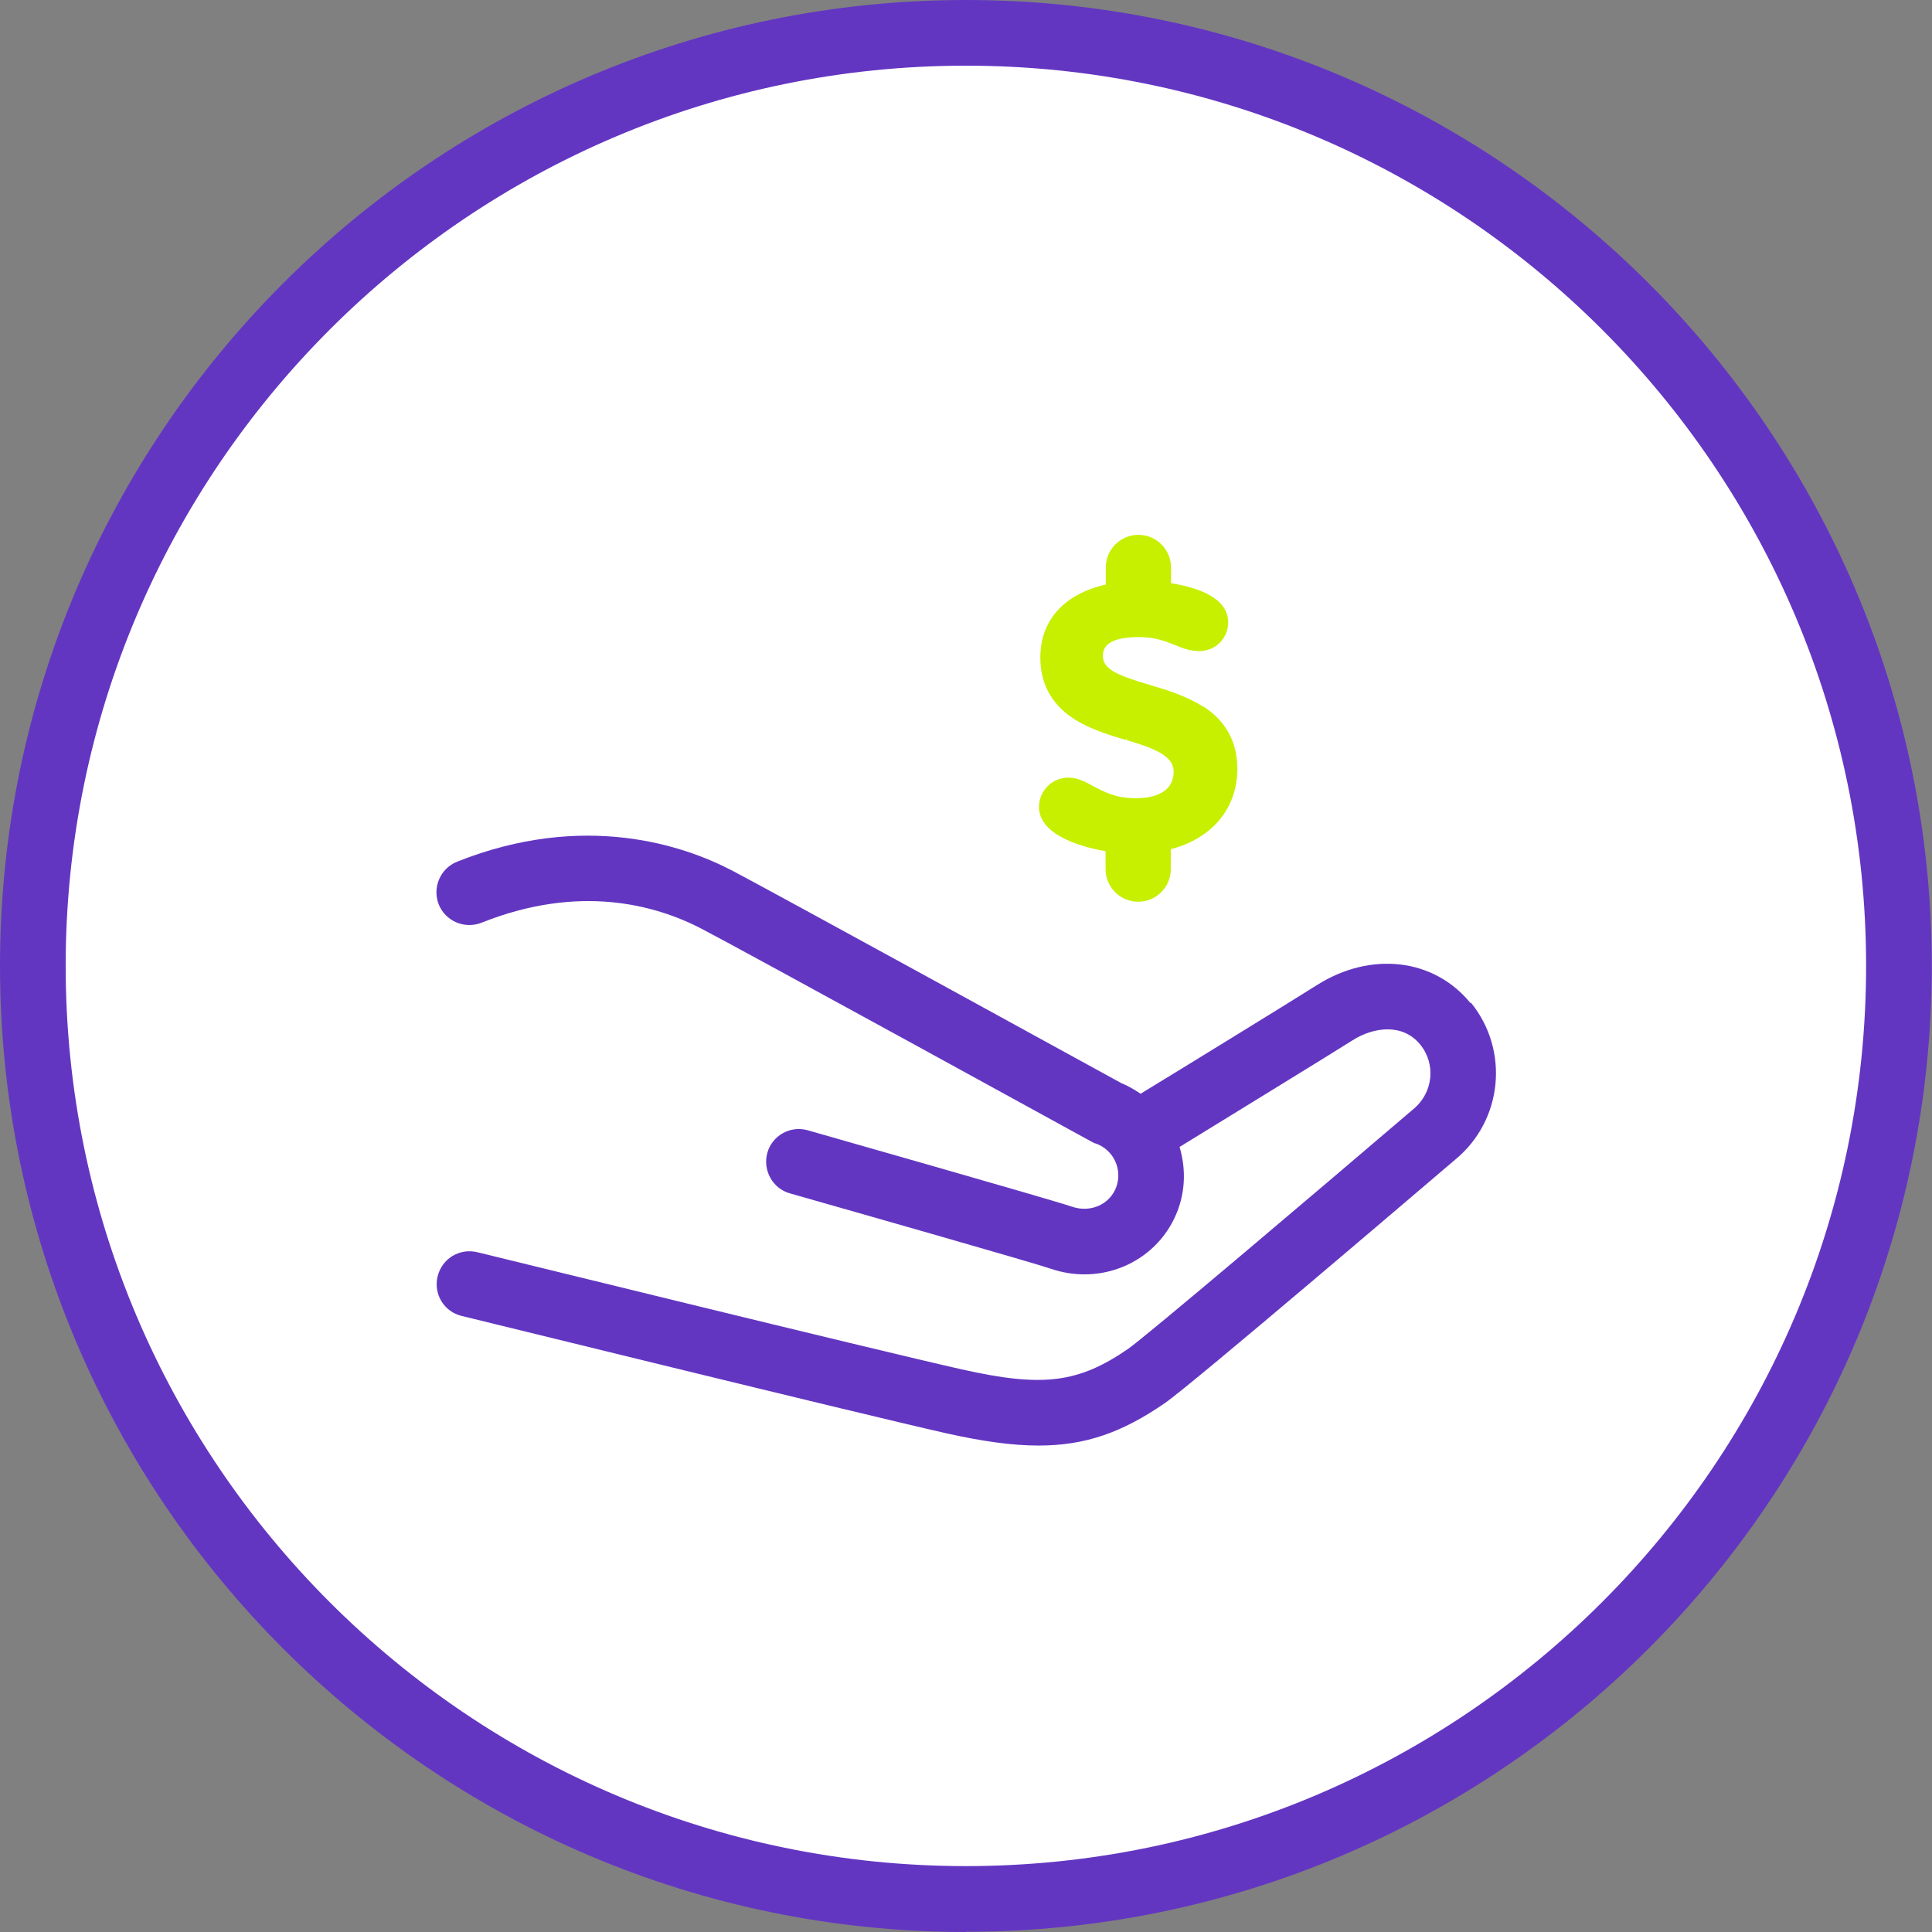 <?xml version="1.0" encoding="UTF-8"?><svg id="Capa_2" xmlns="http://www.w3.org/2000/svg" viewBox="0 0 88.25 88.25"><rect x="0" y="0" width="88.25" height="88.25" fill="#808080" stroke="none"/><defs><style>.cls-1{fill:#fff;}.cls-2{fill:#c6f000;}.cls-3{fill:#6336c2;}</style></defs><g id="Capa_2-2"><g><circle class="cls-1" cx="44.12" cy="44.12" r="42.62"/><g><path class="cls-2" d="m54.95,32.27c-.79-.49-1.64-.75-2.48-1-.28-.08-.57-.17-.85-.27-.88-.3-1.24-.6-1.24-1.02,0-.24,0-.88,1.65-.88.72,0,1.2.19,1.63.36.36.15.7.28,1.12.28.74,0,1.32-.58,1.32-1.31,0-1.13-1.4-1.6-2.61-1.79v-.72c0-.82-.67-1.49-1.49-1.49s-1.49.67-1.49,1.49v.78c-1.9.43-2.99,1.64-2.99,3.33,0,1.3.6,2.3,1.79,2.96.69.38,1.41.6,2.11.81l.03-.1v.1c.36.11.71.22,1.02.34.8.32,1.14.65,1.14,1.11,0,.78-.62,1.21-1.74,1.21-.92,0-1.46-.3-1.95-.56-.36-.2-.71-.38-1.12-.38-.74,0-1.34.6-1.34,1.34,0,1.38,2.22,1.88,3.04,2.02v.82c0,.82.67,1.49,1.49,1.49s1.49-.67,1.49-1.49v-.91c1.9-.5,3.04-1.87,3.04-3.68,0-1.23-.55-2.22-1.59-2.86Z"/><path class="cls-3" d="m67.17,45.82c-1.67-2.05-4.56-2.38-7.02-.82-.99.63-6.34,3.92-8.05,4.96-.28-.19-.57-.36-.89-.49-1.42-.78-16-8.78-17.76-9.7-2.2-1.15-6.76-2.72-12.57-.41-.77.31-1.14,1.18-.84,1.95.31.77,1.18,1.14,1.95.84,4.46-1.78,7.94-.83,10.07.28,1.79.93,17.64,9.63,17.8,9.72.07.04.13.07.21.09.8.29,1.21,1.18.92,1.98-.29.79-1.17,1.19-2.02.9-1.13-.38-11.63-3.36-12.07-3.49-.8-.23-1.63.24-1.85,1.03s.24,1.63,1.03,1.85c3.02.86,11.06,3.15,11.94,3.45.5.17,1.01.25,1.52.25,1.87,0,3.6-1.13,4.27-2.96.35-.96.34-1.95.07-2.86,1.9-1.17,6.91-4.24,7.9-4.87.96-.61,2.29-.79,3.09.19.73.89.6,2.21-.32,2.96-4.61,3.94-12.22,10.39-13.03,10.95-2.27,1.56-3.9,1.76-7.59.93-4.05-.91-21.94-5.31-22.12-5.35-.82-.2-1.62.29-1.82,1.1-.2.8.29,1.62,1.1,1.81.18.04,18.1,4.45,22.18,5.37,1.62.36,2.97.55,4.17.55,2.16,0,3.84-.61,5.77-1.94,1.21-.83,12.05-10.09,13.26-11.12,2.17-1.78,2.49-4.99.72-7.17Z"/></g><path class="cls-3" d="m44.12,88.25C19.79,88.25,0,68.45,0,44.12S19.79,0,44.12,0s44.12,19.79,44.12,44.12-19.79,44.12-44.12,44.12Zm0-85.25C21.45,3,3,21.45,3,44.12s18.45,41.12,41.12,41.12,41.12-18.45,41.12-41.12S66.8,3,44.12,3Z"/></g></g></svg>